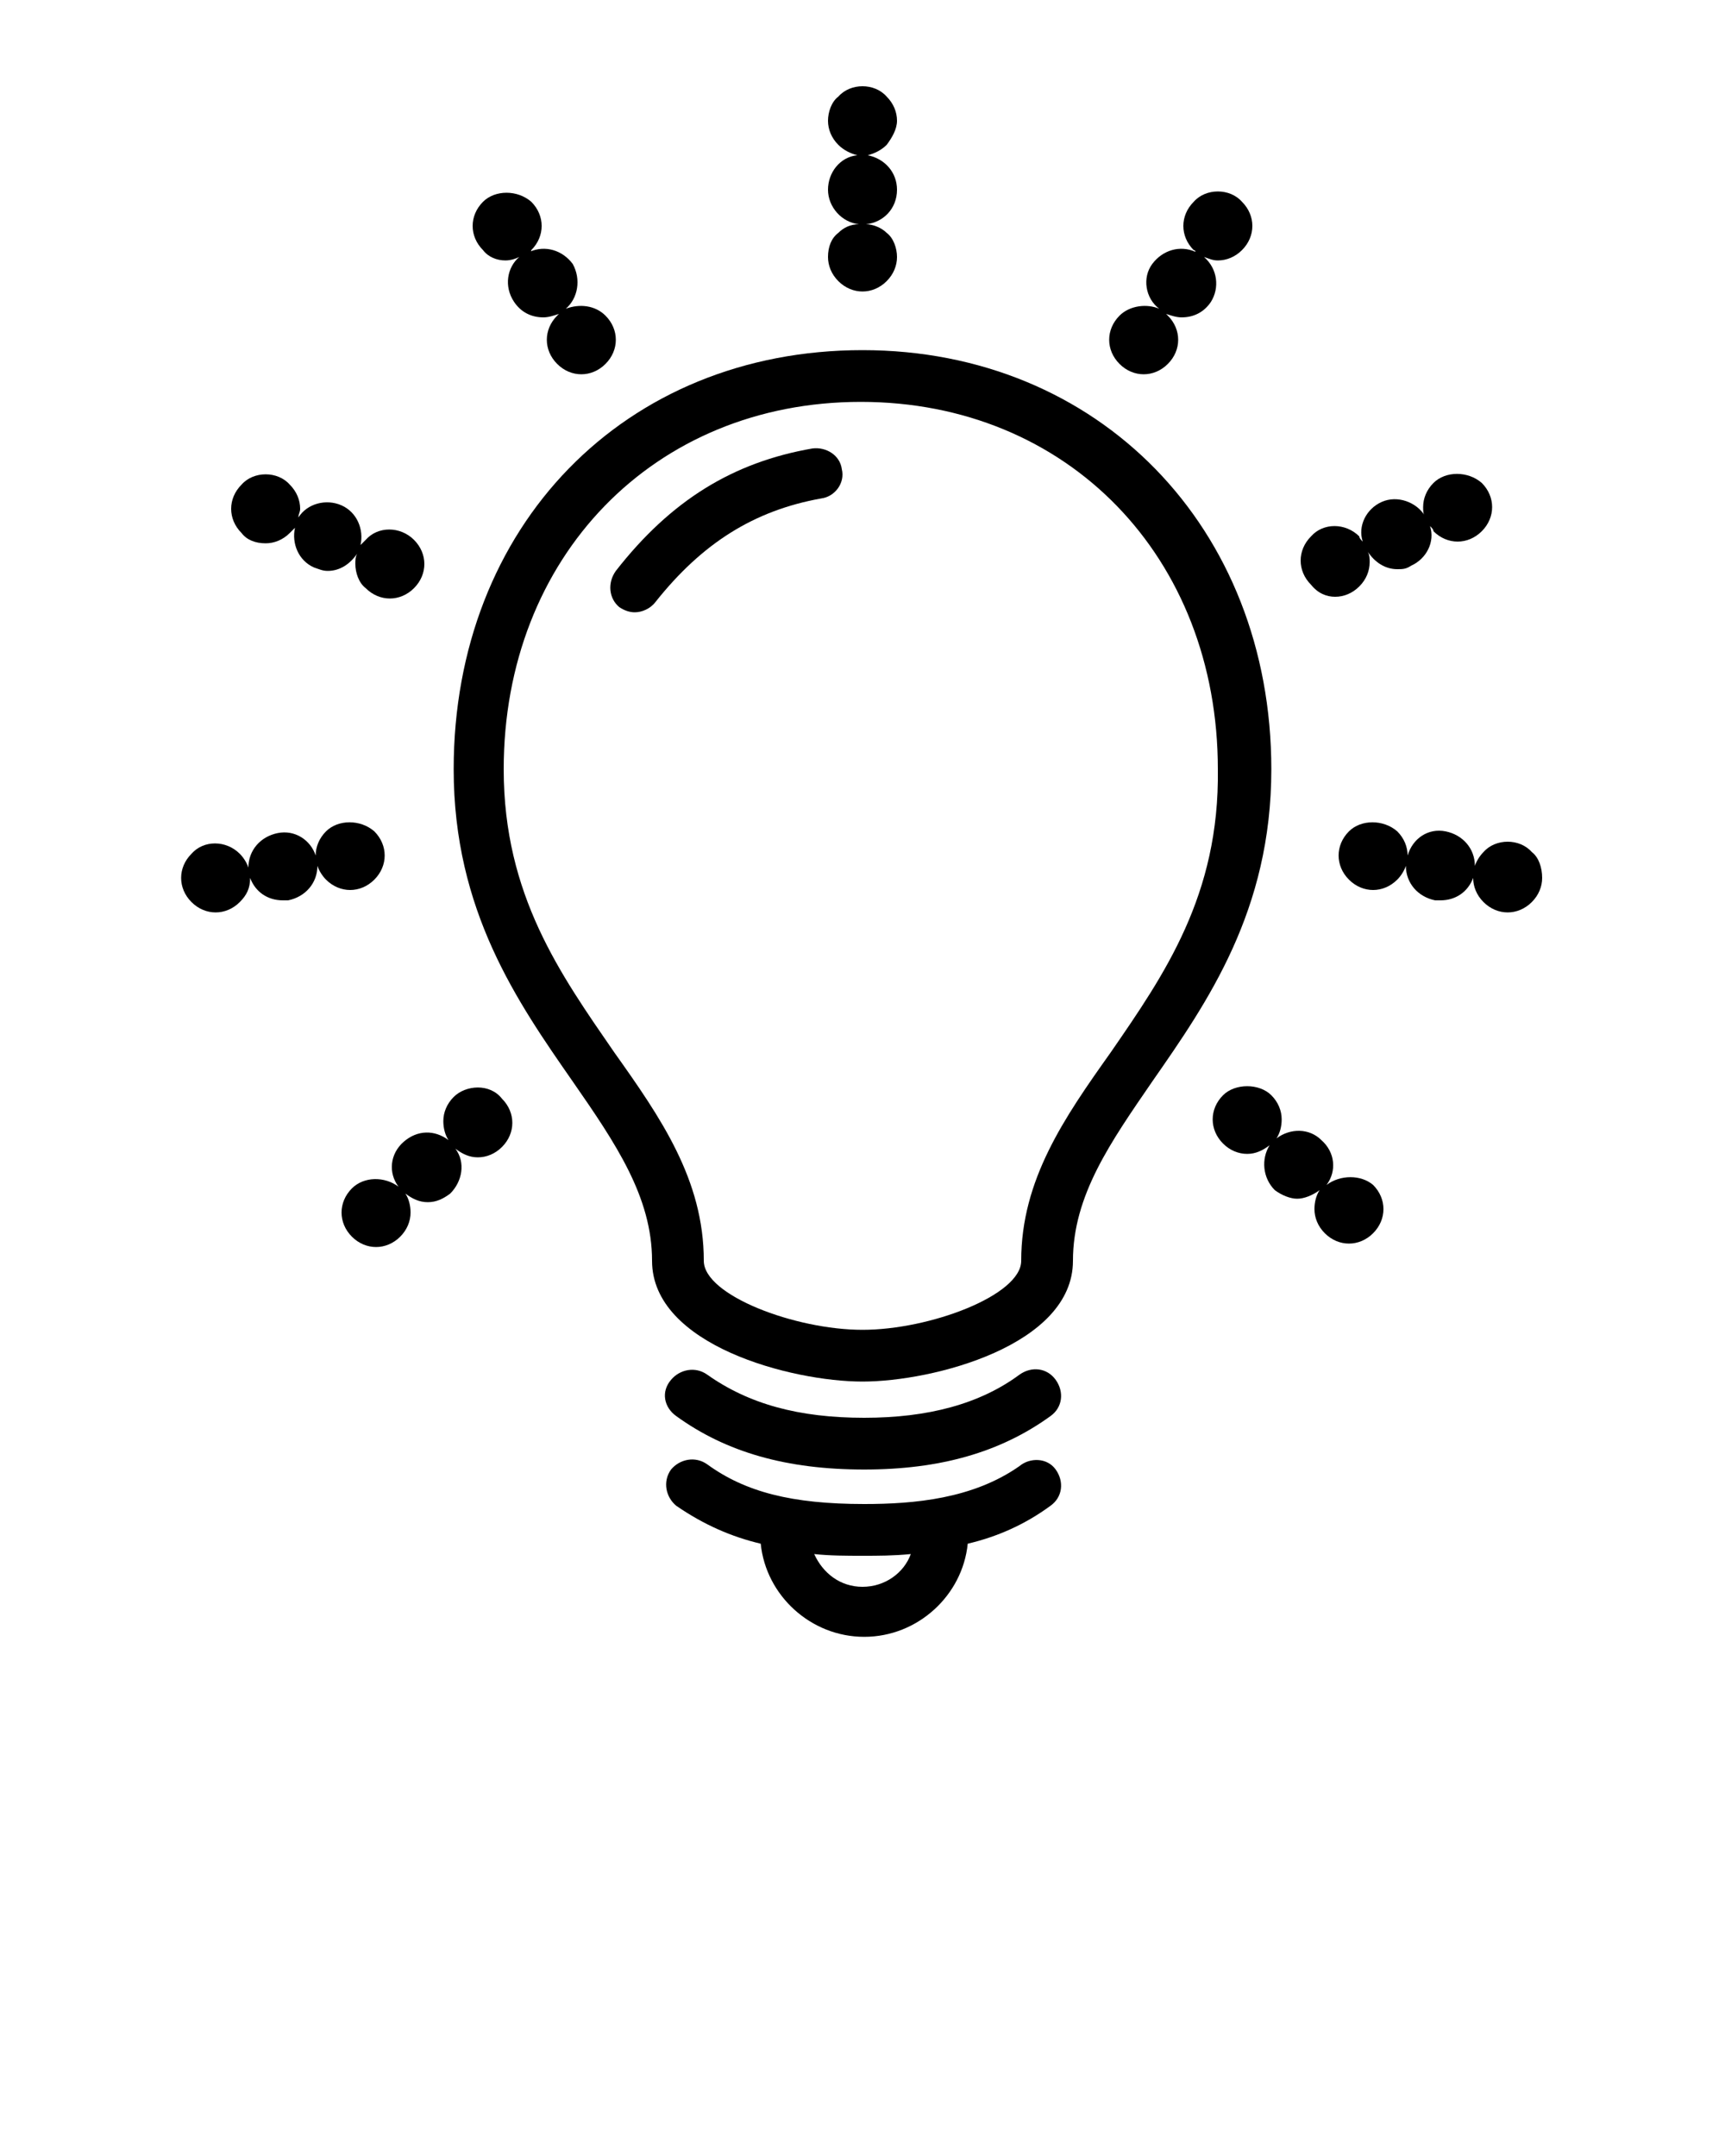 <svg xmlns="http://www.w3.org/2000/svg" xmlns:xlink="http://www.w3.org/1999/xlink" version="1.1" x="0px" y="0px" viewBox="0 0 100 125" enable-background="new 0 0 100 100" xml:space="preserve"><g display="none"><path display="inline" stroke="#000000" stroke-width="3" stroke-linecap="round" d="M50,78.7c3.8,0,10.7-2,10.7-5.5   c0-9.4,11.5-14.5,11.5-28.5c0-12.7-8.8-22.8-22.2-22.8S27.8,32,27.8,44.6c0,14.1,11.5,19.1,11.5,28.5C39.3,76.8,46.2,78.7,50,78.7z   "/><path display="inline" fill="none" stroke="#000000" stroke-width="3" stroke-linecap="round" d="M60,80.9c-2.8,2-6.2,2.8-9.9,2.8   c-3.7,0-7.1-0.8-10-2.8"/><path display="inline" fill="none" stroke="#000000" stroke-width="3" stroke-linecap="round" d="M60,86.2c-2.8,2-6.2,2.5-9.9,2.5   c-3.7,0-7.1-0.5-10-2.5"/><path display="inline" fill="none" stroke="#000000" stroke-width="3" stroke-linecap="round" d="M45.5,89c0,2.5,2,4.5,4.5,4.5   c2.5,0,4.5-2,4.5-4.5"/><path display="inline" fill="#000000" stroke="#FFFFFF" stroke-width="3" stroke-linecap="round" d="M47.4,27.5   c-4.6,0.8-7.8,3.2-10.5,6.5"/></g><g display="none"><path display="inline" fill="none" stroke="#000000" stroke-width="3" stroke-linecap="round" d="M50,78.7c3.8,0,10.7-2,10.7-5.5   c0-9.4,11.5-14.5,11.5-28.5c0-12.7-8.8-22.8-22.2-22.8S27.8,32,27.8,44.6c0,14.1,11.5,19.1,11.5,28.5C39.3,76.8,46.2,78.7,50,78.7z   "/><path display="inline" fill="none" stroke="#000000" stroke-width="3" stroke-linecap="round" d="M60,80.9c-2.8,2-6.2,2.8-9.9,2.8   c-3.7,0-7.1-0.8-10-2.8"/><path display="inline" fill="none" stroke="#000000" stroke-width="3" stroke-linecap="round" d="M60,86.2c-2.8,2-6.2,2.5-9.9,2.5   c-3.7,0-7.1-0.5-10-2.5"/><path display="inline" fill="none" stroke="#000000" stroke-width="3" stroke-linecap="round" d="M45.5,89c0,2.5,2,4.5,4.5,4.5   c2.5,0,4.5-2,4.5-4.5"/><path display="inline" fill="none" stroke="#000000" stroke-width="3" stroke-linecap="round" d="M47.4,27.5   c-4.6,0.8-7.8,3.2-10.5,6.5"/></g><g display="none"><g display="inline"><g><line fill="none" stroke="#000000" stroke-width="4" stroke-linecap="round" x1="50" y1="14.9" x2="50" y2="14.9"/><line fill="none" stroke="#000000" stroke-width="4" stroke-linecap="round" stroke-dasharray="0,3.938" x1="50" y1="10.9" x2="50" y2="9"/><line fill="none" stroke="#000000" stroke-width="4" stroke-linecap="round" x1="50" y1="7" x2="50" y2="7"/></g></g><g display="inline"><g><line fill="none" stroke="#000000" stroke-width="4" stroke-linecap="round" x1="33.6" y1="19.7" x2="33.6" y2="19.7"/><line fill="none" stroke="#000000" stroke-width="4" stroke-linecap="round" stroke-dasharray="0,3.938" x1="31.5" y1="16.4" x2="30.4" y2="14.8"/><line fill="none" stroke="#000000" stroke-width="4" stroke-linecap="round" x1="29.3" y1="13.1" x2="29.3" y2="13.1"/></g></g><g display="inline"><g><line fill="none" stroke="#000000" stroke-width="4" stroke-linecap="round" x1="22.6" y1="32.7" x2="22.6" y2="32.7"/><line fill="none" stroke="#000000" stroke-width="4" stroke-linecap="round" stroke-dasharray="0,3.938" x1="19" y1="31.1" x2="17.2" y2="30.3"/><line fill="none" stroke="#000000" stroke-width="4" stroke-linecap="round" x1="15.4" y1="29.5" x2="15.4" y2="29.5"/></g></g><g display="inline"><g><line fill="none" stroke="#000000" stroke-width="4" stroke-linecap="round" x1="20.4" y1="49.6" x2="20.4" y2="49.6"/><line fill="none" stroke="#000000" stroke-width="4" stroke-linecap="round" stroke-dasharray="0,3.938" x1="16.5" y1="50.3" x2="14.5" y2="50.6"/><line fill="none" stroke="#000000" stroke-width="4" stroke-linecap="round" x1="12.6" y1="50.9" x2="12.6" y2="50.9"/></g></g><g display="inline"><g><line fill="none" stroke="#000000" stroke-width="4" stroke-linecap="round" x1="27.7" y1="65" x2="27.7" y2="65"/><line fill="none" stroke="#000000" stroke-width="4" stroke-linecap="round" stroke-dasharray="0,3.938" x1="24.8" y1="67.7" x2="23.3" y2="69"/><line fill="none" stroke="#000000" stroke-width="4" stroke-linecap="round" x1="21.9" y1="70.3" x2="21.9" y2="70.3"/></g></g><g display="inline"><g><line fill="none" stroke="#000000" stroke-width="4" stroke-linecap="round" x1="66.3" y1="19.7" x2="66.3" y2="19.7"/><line fill="none" stroke="#000000" stroke-width="4" stroke-linecap="round" stroke-dasharray="0,3.938" x1="68.5" y1="16.4" x2="69.5" y2="14.7"/><line fill="none" stroke="#000000" stroke-width="4" stroke-linecap="round" x1="70.6" y1="13.1" x2="70.6" y2="13.1"/></g></g><g display="inline"><g><line fill="none" stroke="#000000" stroke-width="4" stroke-linecap="round" x1="77.4" y1="32.7" x2="77.4" y2="32.7"/><line fill="none" stroke="#000000" stroke-width="4" stroke-linecap="round" stroke-dasharray="0,3.938" x1="81" y1="31.1" x2="82.8" y2="30.2"/><line fill="none" stroke="#000000" stroke-width="4" stroke-linecap="round" x1="84.6" y1="29.4" x2="84.6" y2="29.4"/></g></g><g display="inline"><g><line fill="none" stroke="#000000" stroke-width="4" stroke-linecap="round" x1="79.7" y1="49.6" x2="79.7" y2="49.6"/><line fill="none" stroke="#000000" stroke-width="4" stroke-linecap="round" stroke-dasharray="0,3.938" x1="83.6" y1="50.2" x2="85.5" y2="50.5"/><line fill="none" stroke="#000000" stroke-width="4" stroke-linecap="round" x1="87.4" y1="50.8" x2="87.4" y2="50.8"/></g></g><g display="inline"><g><line fill="none" stroke="#000000" stroke-width="4" stroke-linecap="round" x1="72.3" y1="65" x2="72.3" y2="65"/><line fill="none" stroke="#000000" stroke-width="4" stroke-linecap="round" stroke-dasharray="0,3.938" x1="75.3" y1="67.6" x2="76.7" y2="68.9"/><line fill="none" stroke="#000000" stroke-width="4" stroke-linecap="round" x1="78.2" y1="70.2" x2="78.2" y2="70.2"/></g></g></g><g display="none"><path display="inline" fill="none" stroke="#000000" stroke-width="3" stroke-linecap="round" d="M50,78.7c3.8,0,10.7-2,10.7-5.5   c0-9.4,11.5-14.5,11.5-28.5c0-12.7-8.8-22.8-22.2-22.8S27.8,32,27.8,44.6c0,14.1,11.5,19.1,11.5,28.5C39.3,76.8,46.2,78.7,50,78.7z   "/><path display="inline" fill="none" stroke="#000000" stroke-width="3" stroke-linecap="round" d="M60,80.9c-2.8,2-6.2,2.8-9.9,2.8   c-3.7,0-7.1-0.8-10-2.8"/><path display="inline" fill="none" stroke="#000000" stroke-width="3" stroke-linecap="round" d="M60,86.2c-2.8,2-6.2,2.5-9.9,2.5   c-3.7,0-7.1-0.5-10-2.5"/><path display="inline" fill="none" stroke="#000000" stroke-width="3" stroke-linecap="round" d="M45.5,89c0,2.5,2,4.5,4.5,4.5   c2.5,0,4.5-2,4.5-4.5"/><path display="inline" fill="none" stroke="#000000" stroke-width="3" stroke-linecap="round" d="M47.4,27.5   c-4.6,0.8-7.8,3.2-10.5,6.5"/><g display="inline"><g><line fill="none" stroke="#000000" stroke-width="4" stroke-linecap="round" x1="50" y1="14.9" x2="50" y2="14.9"/><line fill="none" stroke="#000000" stroke-width="4" stroke-linecap="round" stroke-dasharray="0,3.938" x1="50" y1="10.9" x2="50" y2="9"/><line fill="none" stroke="#000000" stroke-width="4" stroke-linecap="round" x1="50" y1="7" x2="50" y2="7"/></g></g><g display="inline"><g><line fill="none" stroke="#000000" stroke-width="4" stroke-linecap="round" x1="33.6" y1="19.7" x2="33.6" y2="19.7"/><line fill="none" stroke="#000000" stroke-width="4" stroke-linecap="round" stroke-dasharray="0,3.938" x1="31.5" y1="16.4" x2="30.4" y2="14.8"/><line fill="none" stroke="#000000" stroke-width="4" stroke-linecap="round" x1="29.3" y1="13.1" x2="29.3" y2="13.1"/></g></g><g display="inline"><g><line fill="none" stroke="#000000" stroke-width="4" stroke-linecap="round" x1="22.6" y1="32.7" x2="22.6" y2="32.7"/><line fill="none" stroke="#000000" stroke-width="4" stroke-linecap="round" stroke-dasharray="0,3.938" x1="19" y1="31.1" x2="17.2" y2="30.3"/><line fill="none" stroke="#000000" stroke-width="4" stroke-linecap="round" x1="15.4" y1="29.5" x2="15.4" y2="29.5"/></g></g><g display="inline"><g><line fill="none" stroke="#000000" stroke-width="4" stroke-linecap="round" x1="20.4" y1="49.6" x2="20.4" y2="49.6"/><line fill="none" stroke="#000000" stroke-width="4" stroke-linecap="round" stroke-dasharray="0,3.938" x1="16.5" y1="50.3" x2="14.5" y2="50.6"/><line fill="none" stroke="#000000" stroke-width="4" stroke-linecap="round" x1="12.6" y1="50.9" x2="12.6" y2="50.9"/></g></g><g display="inline"><g><line fill="none" stroke="#000000" stroke-width="4" stroke-linecap="round" x1="27.7" y1="65" x2="27.7" y2="65"/><line fill="none" stroke="#000000" stroke-width="4" stroke-linecap="round" stroke-dasharray="0,3.938" x1="24.8" y1="67.7" x2="23.3" y2="69"/><line fill="none" stroke="#000000" stroke-width="4" stroke-linecap="round" x1="21.9" y1="70.3" x2="21.9" y2="70.3"/></g></g><g display="inline"><g><line fill="none" stroke="#000000" stroke-width="4" stroke-linecap="round" x1="66.3" y1="19.7" x2="66.3" y2="19.7"/><line fill="none" stroke="#000000" stroke-width="4" stroke-linecap="round" stroke-dasharray="0,3.938" x1="68.5" y1="16.4" x2="69.5" y2="14.7"/><line fill="none" stroke="#000000" stroke-width="4" stroke-linecap="round" x1="70.6" y1="13.1" x2="70.6" y2="13.1"/></g></g><g display="inline"><g><line fill="none" stroke="#000000" stroke-width="4" stroke-linecap="round" x1="77.4" y1="32.7" x2="77.4" y2="32.7"/><line fill="none" stroke="#000000" stroke-width="4" stroke-linecap="round" stroke-dasharray="0,3.938" x1="81" y1="31.1" x2="82.8" y2="30.2"/><line fill="none" stroke="#000000" stroke-width="4" stroke-linecap="round" x1="84.6" y1="29.4" x2="84.6" y2="29.4"/></g></g><g display="inline"><g><line fill="none" stroke="#000000" stroke-width="4" stroke-linecap="round" x1="79.7" y1="49.6" x2="79.7" y2="49.6"/><line fill="none" stroke="#000000" stroke-width="4" stroke-linecap="round" stroke-dasharray="0,3.938" x1="83.6" y1="50.2" x2="85.5" y2="50.5"/><line fill="none" stroke="#000000" stroke-width="4" stroke-linecap="round" x1="87.4" y1="50.8" x2="87.4" y2="50.8"/></g></g><g display="inline"><g><line fill="none" stroke="#000000" stroke-width="4" stroke-linecap="round" x1="72.3" y1="65" x2="72.3" y2="65"/><line fill="none" stroke="#000000" stroke-width="4" stroke-linecap="round" stroke-dasharray="0,3.938" x1="75.3" y1="67.6" x2="76.7" y2="68.9"/><line fill="none" stroke="#000000" stroke-width="4" stroke-linecap="round" x1="78.2" y1="70.2" x2="78.2" y2="70.2"/></g></g></g><g><g><path d="M50,20.3c-13.8,0-23.7,10.2-23.7,24.3c0,8.2,3.7,13.5,6.9,18.1c2.5,3.6,4.6,6.7,4.6,10.4c0,4.9,8.1,7,12.2,7    c4.1,0,12.2-2.1,12.2-7c0-3.8,2.2-6.9,4.6-10.4c3.2-4.6,6.9-9.9,6.9-18.1C73.7,30.6,63.7,20.3,50,20.3z M64.4,61    c-2.7,3.8-5.2,7.4-5.2,12.1c0,2-5.3,4-9.2,4c-3.9,0-9.2-2-9.2-4c0-4.7-2.5-8.3-5.2-12.1c-3.1-4.5-6.4-9.1-6.4-16.4    c0-12.3,8.7-21.3,20.7-21.3c12,0,20.7,9,20.7,21.3C70.7,51.9,67.5,56.5,64.4,61z"/><path d="M39.2,82.1c2.9,2.1,6.4,3.1,10.9,3.1c4.4,0,7.9-1,10.8-3.1c0.7-0.5,0.8-1.4,0.3-2.1c-0.5-0.7-1.4-0.8-2.1-0.3    c-2.3,1.7-5.3,2.5-9,2.5c-3.8,0-6.7-0.8-9.1-2.5c-0.7-0.5-1.6-0.3-2.1,0.3C38.3,80.7,38.5,81.6,39.2,82.1z"/><path d="M59.1,85c-2.7,1.9-6.1,2.2-9,2.2c-4.2,0-6.9-0.7-9.1-2.3c-0.7-0.5-1.6-0.3-2.1,0.3c-0.5,0.7-0.3,1.6,0.3,2.1    c1.6,1.1,3.2,1.8,4.9,2.2c0.3,3,2.9,5.4,6,5.4c3.1,0,5.7-2.4,6-5.4c1.7-0.4,3.3-1.1,4.8-2.2c0.7-0.5,0.8-1.4,0.3-2.1    S59.7,84.5,59.1,85z M50,92c-1.3,0-2.3-0.8-2.8-1.9c0.9,0.1,1.9,0.1,2.8,0.1c0.9,0,1.8,0,2.8-0.1C52.4,91.2,51.3,92,50,92z"/><path d="M47.1,26c-4.6,0.8-8.2,3-11.4,7.1c-0.5,0.7-0.4,1.6,0.2,2.1c0.3,0.2,0.6,0.3,0.9,0.3c0.4,0,0.9-0.2,1.2-0.6    c2.7-3.4,5.7-5.3,9.6-6c0.8-0.1,1.4-0.9,1.2-1.7C48.7,26.4,47.9,25.9,47.1,26z"/><path d="M48,14.9c0,0.5,0.2,1,0.6,1.4c0.4,0.4,0.9,0.6,1.4,0.6c0.5,0,1-0.2,1.4-0.6c0.4-0.4,0.6-0.9,0.6-1.4    c0-0.5-0.2-1.1-0.6-1.4c-0.3-0.3-0.8-0.5-1.2-0.5c1-0.1,1.8-0.9,1.8-2c0-1-0.7-1.8-1.7-2c0.4-0.1,0.8-0.3,1.1-0.6    C51.7,8,52,7.5,52,7c0-0.5-0.2-1-0.6-1.4c-0.7-0.8-2.1-0.8-2.8,0C48.2,5.9,48,6.5,48,7c0,0.5,0.2,1,0.6,1.4    c0.3,0.3,0.7,0.5,1.1,0.6c-1,0.1-1.7,1-1.7,2c0,1,0.8,1.9,1.8,2c-0.5,0-0.9,0.2-1.2,0.5C48.2,13.8,48,14.3,48,14.9z"/><path d="M29.3,15.1c0.3,0,0.6-0.1,0.8-0.2c-0.7,0.6-0.9,1.7-0.3,2.6c0.4,0.6,1,0.9,1.7,0.9c0.3,0,0.6-0.1,0.9-0.2    c0,0-0.1,0.1-0.1,0.1c-0.4,0.4-0.6,0.9-0.6,1.4c0,0.5,0.2,1,0.6,1.4c0.4,0.4,0.9,0.6,1.4,0.6c0.5,0,1-0.2,1.4-0.6    c0.4-0.4,0.6-0.9,0.6-1.4s-0.2-1-0.6-1.4c-0.6-0.6-1.5-0.7-2.3-0.4c0.7-0.6,0.9-1.7,0.4-2.6c-0.6-0.8-1.6-1.1-2.5-0.7    c0,0,0.1,0,0.1-0.1c0.4-0.4,0.6-0.9,0.6-1.4c0-0.5-0.2-1-0.6-1.4c-0.8-0.7-2.1-0.7-2.8,0c-0.4,0.4-0.6,0.9-0.6,1.4    c0,0.5,0.2,1,0.6,1.4C28.3,14.9,28.8,15.1,29.3,15.1z"/><path d="M15.4,31.5c0.5,0,1-0.2,1.4-0.6c0.1-0.1,0.2-0.2,0.3-0.3c-0.2,0.9,0.2,1.9,1.1,2.3c0.3,0.1,0.5,0.2,0.8,0.2    c0.7,0,1.3-0.4,1.7-1c-0.1,0.2-0.1,0.4-0.1,0.6c0,0.5,0.2,1.1,0.6,1.4c0.4,0.4,0.9,0.6,1.4,0.6c0.5,0,1-0.2,1.4-0.6    c0.4-0.4,0.6-0.9,0.6-1.4c0-0.5-0.2-1-0.6-1.4c-0.8-0.8-2.1-0.8-2.8,0c-0.1,0.1-0.2,0.2-0.3,0.3c0.2-0.9-0.2-1.9-1.1-2.3    c-0.9-0.4-2-0.1-2.5,0.7c0-0.2,0.1-0.3,0.1-0.5c0-0.5-0.2-1-0.6-1.4c-0.7-0.8-2.1-0.8-2.8,0c-0.4,0.4-0.6,0.9-0.6,1.4    c0,0.5,0.2,1,0.6,1.4C14.3,31.3,14.8,31.5,15.4,31.5z"/><path d="M20.3,51.6c0.5,0,1-0.2,1.4-0.6c0.4-0.4,0.6-0.9,0.6-1.4c0-0.5-0.2-1-0.6-1.4c-0.8-0.7-2.1-0.7-2.8,0    c-0.4,0.4-0.6,0.9-0.6,1.4c-0.3-0.9-1.2-1.5-2.2-1.3c-1,0.2-1.7,1-1.7,2c-0.1-0.3-0.3-0.6-0.5-0.8c-0.8-0.8-2.1-0.8-2.8,0    c-0.4,0.4-0.6,0.9-0.6,1.4s0.2,1,0.6,1.4c0.4,0.4,0.9,0.6,1.4,0.6s1-0.2,1.4-0.6c0.4-0.4,0.6-0.8,0.6-1.4c0.3,0.8,1,1.3,1.9,1.3    c0.1,0,0.2,0,0.3,0c1-0.2,1.7-1,1.7-2c0.1,0.3,0.3,0.6,0.5,0.8C19.3,51.4,19.8,51.6,20.3,51.6z"/><path d="M26.3,63.6c-0.4,0.4-0.6,0.9-0.6,1.4c0,0.4,0.1,0.8,0.3,1.1c-0.8-0.6-1.8-0.6-2.6,0.1c-0.8,0.7-0.9,1.8-0.3,2.6    c-0.8-0.6-2-0.6-2.7,0.1c-0.4,0.4-0.6,0.9-0.6,1.4c0,0.5,0.2,1,0.6,1.4c0.4,0.4,0.9,0.6,1.4,0.6c0.5,0,1-0.2,1.4-0.6    c0.4-0.4,0.6-0.9,0.6-1.4c0-0.4-0.1-0.8-0.3-1.1c0.4,0.3,0.8,0.5,1.3,0.5c0.5,0,0.9-0.2,1.3-0.5c0.7-0.7,0.9-1.8,0.3-2.6    c0.4,0.3,0.8,0.5,1.3,0.5c0.5,0,1-0.2,1.4-0.6c0.4-0.4,0.6-0.9,0.6-1.4c0-0.5-0.2-1-0.6-1.4C28.4,62.8,27,62.9,26.3,63.6z"/><path d="M66.3,21.7c0.5,0,1-0.2,1.4-0.6c0.4-0.4,0.6-0.9,0.6-1.4c0-0.5-0.2-1-0.6-1.4c0,0-0.1-0.1-0.1-0.1    c0.3,0.1,0.6,0.2,0.9,0.2c0.7,0,1.3-0.3,1.7-0.9c0.5-0.8,0.4-1.9-0.4-2.6c0.3,0.1,0.5,0.2,0.8,0.2c0.5,0,1-0.2,1.4-0.6    c0.4-0.4,0.6-0.9,0.6-1.4c0-0.5-0.2-1-0.6-1.4c-0.7-0.8-2.1-0.8-2.8,0c-0.4,0.4-0.6,0.9-0.6,1.4c0,0.5,0.2,1,0.6,1.4    c0,0,0.1,0,0.1,0.1c-0.9-0.4-1.9-0.1-2.5,0.7c-0.6,0.8-0.4,2,0.4,2.6c-0.7-0.3-1.7-0.2-2.3,0.4c-0.4,0.4-0.6,0.9-0.6,1.4    c0,0.5,0.2,1,0.6,1.4C65.3,21.5,65.8,21.7,66.3,21.7z"/><path d="M77.4,34.6c0.5,0,1-0.2,1.4-0.6c0.4-0.4,0.6-0.9,0.6-1.4c0-0.2,0-0.4-0.1-0.6c0.4,0.6,1,1,1.7,1c0.3,0,0.5,0,0.8-0.2    c0.9-0.4,1.4-1.4,1.1-2.3c0.1,0.1,0.2,0.2,0.2,0.3c0.4,0.4,0.9,0.6,1.4,0.6c0.5,0,1-0.2,1.4-0.6c0.4-0.4,0.6-0.9,0.6-1.4    c0-0.5-0.2-1-0.6-1.4c-0.8-0.7-2.1-0.7-2.8,0c-0.4,0.4-0.6,0.9-0.6,1.4c0,0.2,0,0.4,0.1,0.5c-0.5-0.8-1.6-1.2-2.5-0.8    c-0.9,0.4-1.4,1.4-1.1,2.3c-0.1-0.1-0.2-0.2-0.2-0.3c-0.8-0.8-2.1-0.8-2.8,0c-0.4,0.4-0.6,0.9-0.6,1.4c0,0.5,0.2,1,0.6,1.4    C76.4,34.4,76.9,34.6,77.4,34.6z"/><path d="M88.8,49.4c-0.7-0.8-2.1-0.8-2.8,0c-0.2,0.2-0.4,0.5-0.5,0.8c0-1-0.7-1.8-1.7-2c-1-0.2-1.9,0.4-2.2,1.4    c0-0.5-0.2-1-0.6-1.4c-0.8-0.7-2.1-0.7-2.8,0c-0.4,0.4-0.6,0.9-0.6,1.4c0,0.5,0.2,1,0.6,1.4c0.4,0.4,0.9,0.6,1.4,0.6    c0.5,0,1-0.2,1.4-0.6c0.2-0.2,0.4-0.5,0.5-0.8c0,1,0.7,1.8,1.7,2c0.1,0,0.2,0,0.3,0c0.9,0,1.6-0.5,1.9-1.3c0,0.5,0.2,1,0.6,1.4    c0.4,0.4,0.9,0.6,1.4,0.6c0.5,0,1-0.2,1.4-0.6c0.4-0.4,0.6-0.9,0.6-1.4C89.4,50.3,89.2,49.7,88.8,49.4z"/><path d="M76.9,68.7c0.6-0.8,0.5-1.9-0.3-2.6c-0.7-0.7-1.8-0.7-2.6-0.1c0.2-0.3,0.3-0.7,0.3-1.1c0-0.5-0.2-1-0.6-1.4    c-0.7-0.7-2.1-0.7-2.8,0c-0.4,0.4-0.6,0.9-0.6,1.4c0,0.5,0.2,1,0.6,1.4c0.4,0.4,0.9,0.6,1.4,0.6c0.5,0,0.9-0.2,1.3-0.5    c-0.5,0.8-0.4,1.9,0.3,2.6c0.4,0.3,0.9,0.5,1.3,0.5c0.4,0,0.9-0.2,1.3-0.5c-0.2,0.3-0.3,0.7-0.3,1.1c0,0.5,0.2,1,0.6,1.4    c0.4,0.4,0.9,0.6,1.4,0.6c0.5,0,1-0.2,1.4-0.6c0.4-0.4,0.6-0.9,0.6-1.4c0-0.5-0.2-1-0.6-1.4C78.9,68.1,77.7,68.1,76.9,68.7z"/></g></g><g display="none"><line display="inline" fill="none" stroke="#000000" stroke-width="3" stroke-linecap="round" x1="50" y1="37" x2="50" y2="71"/><path display="inline" fill="none" stroke="#000000" stroke-width="3" stroke-linecap="round" d="M43.5,63.2c0.7,1,2.9,2.8,6.5,2.8   c3.8,0,6.5-2.6,6.5-5.5c0-7.2-13-5.6-13-13c0-2.9,2.7-5.5,6.5-5.5c3.6,0,5.7,1.7,6.5,2.8"/></g><g display="none"><line display="inline" fill="none" stroke="#000000" stroke-width="3" stroke-linecap="round" x1="52.5" y1="37" x2="52.5" y2="71"/><line display="inline" fill="none" stroke="#000000" stroke-width="3" stroke-linecap="round" x1="47.5" y1="37" x2="47.5" y2="71"/><path display="inline" fill="none" stroke="#000000" stroke-width="3" stroke-linecap="round" d="M43.5,63.2c0.7,1,2.9,2.8,6.5,2.8   c3.8,0,6.5-2.6,6.5-5.5c0-7.2-13-5.6-13-13c0-2.9,2.7-5.5,6.5-5.5c3.6,0,5.7,1.7,6.5,2.8"/></g><g display="none"><line display="inline" fill="none" stroke="#000000" stroke-width="3" stroke-linecap="round" x1="50" y1="37" x2="50" y2="42"/><line display="inline" fill="none" stroke="#000000" stroke-width="3" stroke-linecap="round" x1="50" y1="66" x2="50" y2="71"/><path display="inline" fill="none" stroke="#000000" stroke-width="3" stroke-linecap="round" d="M43.5,63.2c0.7,1,2.9,2.8,6.5,2.8   c3.8,0,6.5-2.6,6.5-5.5c0-7.2-13-5.6-13-13c0-2.9,2.7-5.5,6.5-5.5c3.6,0,5.7,1.7,6.5,2.8"/></g><g display="none"><path display="inline" fill="none" stroke="#000000" stroke-width="3" stroke-linecap="round" d="M57,64.9c-1,3.6-3.7,6.1-6.8,6.1   h0c-4,0-7.2-4.2-7.2-9.3V46.3c0-5.1,3.2-9.3,7.2-9.3h0c3.1,0,5.8,2.6,6.8,6.2"/><line display="inline" fill="none" stroke="#000000" stroke-width="3" stroke-linecap="round" x1="40" y1="51.5" x2="54" y2="51.5"/><line display="inline" fill="none" stroke="#000000" stroke-width="3" stroke-linecap="round" x1="40" y1="56.5" x2="54" y2="56.5"/></g><g display="none"><path display="inline" fill="none" stroke="#000000" stroke-width="3" stroke-linecap="round" d="M57,64.9c-1,3.6-3.7,6.1-6.8,6.1   h0c-4,0-7.2-4.2-7.2-9.3V46.3c0-5.1,3.2-9.3,7.2-9.3h0c3.1,0,5.8,2.6,6.8,6.2"/><line display="inline" fill="none" stroke="#000000" stroke-width="3" stroke-linecap="round" x1="43" y1="51.5" x2="55" y2="51.5"/><line display="inline" fill="none" stroke="#000000" stroke-width="3" stroke-linecap="round" x1="43" y1="56.5" x2="55" y2="56.5"/></g><g display="none"><path display="inline" fill="none" stroke="#000000" stroke-width="3" stroke-linecap="round" d="M57,59.5c0,3.6-3.1,6.5-7,6.5h0   c-3.8,0-7-2.9-7-6.5V48.5c0-3.6,3.1-6.5,7-6.5h0c3.8,0,7,2.9,7,6.5"/><line display="inline" fill="none" stroke="#000000" stroke-width="3" stroke-linecap="round" x1="50" y1="37" x2="50" y2="71"/></g><g display="none"><path display="inline" fill="none" stroke="#000000" stroke-width="3" stroke-linecap="round" d="M57,59.5c0,3.6-3.1,6.5-7,6.5h0   c-3.8,0-7-2.9-7-6.5V48.5c0-3.6,3.1-6.5,7-6.5h0c3.8,0,7,2.9,7,6.5"/><line display="inline" fill="none" stroke="#000000" stroke-width="3" stroke-linecap="round" x1="54.4" y1="37.6" x2="45.6" y2="70.4"/></g><g display="none"><path display="inline" fill="none" stroke="#000000" stroke-width="3" stroke-linecap="round" d="M57,59.5c0,3.6-3.1,6.5-7,6.5h0   c-3.8,0-7-2.9-7-6.5V48.5c0-3.6,3.1-6.5,7-6.5h0c3.8,0,7,2.9,7,6.5"/><line display="inline" fill="none" stroke="#000000" stroke-width="3" stroke-linecap="round" x1="50" y1="37" x2="50" y2="42"/><line display="inline" fill="none" stroke="#000000" stroke-width="3" stroke-linecap="round" x1="50" y1="66" x2="50" y2="71"/></g><g display="none"><line display="inline" fill="none" stroke="#000000" stroke-width="3" stroke-linecap="round" x1="41.5" y1="54" x2="53.5" y2="54"/><path display="inline" fill="none" stroke="#000000" stroke-width="3" stroke-linecap="round" stroke-linejoin="round" d="   M56.1,68.2c0,2.2-0.9,2.8-2.1,2.8c-1.2,0-4.7-3.4-9.8,0c0,0,3.9-4.7,3.9-9.1c0-4.4-3.8-14.6-3.8-18.4c0-3.6,3-6.5,6.7-6.5   c2.9,0,5.4,1.8,6.3,4.4"/></g><g display="none"><line display="inline" fill="none" stroke="#000000" stroke-width="3" stroke-linecap="round" x1="41.5" y1="51.5" x2="53.5" y2="51.5"/><line display="inline" fill="none" stroke="#000000" stroke-width="3" stroke-linecap="round" x1="41.5" y1="56.5" x2="53.5" y2="56.5"/><path display="inline" fill="none" stroke="#000000" stroke-width="3" stroke-linecap="round" stroke-linejoin="round" d="   M56.1,68.2c0,2.2-0.9,2.8-2.1,2.8c-1.2,0-4.7-3.4-9.8,0c0,0,3.9-4.7,3.9-9.1c0-4.4-3.8-14.6-3.8-18.4c0-3.6,3-6.5,6.7-6.5   c2.9,0,5.4,1.8,6.3,4.4"/></g><g display="none"><path display="inline" fill="none" stroke="#000000" stroke-width="3" stroke-linecap="round" d="M57.5,65.9c-1,3-3.8,5.1-7.1,5.1   c-4.1,0-7.5-3.4-7.5-7.5c0-4.4,3.1-6.5,7-9.5s7-5.1,7-9.5c0-4.1-3.3-7.5-7.5-7.5c-3.3,0-6.1,2.1-7.1,5.1"/><line display="inline" fill="none" stroke="#000000" stroke-width="3" stroke-linecap="round" x1="41" y1="51.5" x2="59" y2="51.5"/><line display="inline" fill="none" stroke="#000000" stroke-width="3" stroke-linecap="round" x1="41" y1="56.5" x2="59" y2="56.5"/></g><g display="none"><line display="inline" fill="none" stroke="#000000" stroke-width="3" stroke-linecap="round" x1="40" y1="59" x2="58" y2="59"/><line display="inline" fill="none" stroke="#000000" stroke-width="3" stroke-linecap="round" x1="40" y1="54" x2="45" y2="54"/><path display="inline" fill="none" stroke="#000000" stroke-width="3" stroke-linecap="round" stroke-linejoin="round" d="M45,71   V37h2.8c5.5,0,10.2,2.9,10.2,7.8S53.2,54,47.8,54H45"/></g><g display="none"><line display="inline" fill="none" stroke="#000000" stroke-width="3" stroke-linecap="round" stroke-linejoin="round" x1="43" y1="42" x2="43" y2="66"/><path display="inline" fill="none" stroke="#000000" stroke-width="3" stroke-linecap="round" stroke-linejoin="round" d="M45,54   h5.1c5.9,0,8.9-2.2,8.9-6s-3-6-8.9-6H43"/><path display="inline" fill="none" stroke="#000000" stroke-width="3" stroke-linecap="round" stroke-linejoin="round" d="M45,54   h5.1c5.9,0,8.9,2.2,8.9,6s-3,6-8.9,6H43"/><line display="inline" fill="none" stroke="#000000" stroke-width="3" stroke-linecap="round" x1="50" y1="37" x2="50" y2="42"/><line display="inline" fill="none" stroke="#000000" stroke-width="3" stroke-linecap="round" x1="50" y1="66" x2="50" y2="71"/></g><g display="none"><line display="inline" fill="none" stroke="#000000" stroke-width="3" stroke-linecap="round" stroke-linejoin="round" x1="45" y1="42" x2="45" y2="66"/><path display="inline" fill="none" stroke="#000000" stroke-width="3" stroke-linecap="round" stroke-linejoin="round" d="M45,54   h5.1c5.9,0,8.9-2.2,8.9-6s-3-6-8.9-6H43"/><path display="inline" fill="none" stroke="#000000" stroke-width="3" stroke-linecap="round" stroke-linejoin="round" d="M45,54   h5.1c5.9,0,8.9,2.2,8.9,6s-3,6-8.9,6H43"/><line display="inline" fill="none" stroke="#000000" stroke-width="3" stroke-linecap="round" x1="52.5" y1="37" x2="52.5" y2="42"/><line display="inline" fill="none" stroke="#000000" stroke-width="3" stroke-linecap="round" x1="52.5" y1="66" x2="52.5" y2="71"/><line display="inline" fill="none" stroke="#000000" stroke-width="3" stroke-linecap="round" x1="47.5" y1="37" x2="47.5" y2="42"/><line display="inline" fill="none" stroke="#000000" stroke-width="3" stroke-linecap="round" x1="47.5" y1="66" x2="47.5" y2="71"/></g><g display="none"><path display="inline" fill="none" stroke="#000000" stroke-width="3" stroke-linecap="round" stroke-linejoin="round" d="M46,37   v34c9.2,0,12-11.1,12-11.1"/><line display="inline" fill="none" stroke="#000000" stroke-width="3" stroke-linecap="round" x1="42" y1="51" x2="57" y2="46"/><line display="inline" fill="none" stroke="#000000" stroke-width="3" stroke-linecap="round" x1="42" y1="56" x2="57" y2="51"/></g><g display="none"><line display="inline" fill="none" stroke="#000000" stroke-width="3" stroke-linecap="round" x1="43" y1="37" x2="61" y2="37"/><line display="inline" fill="none" stroke="#000000" stroke-width="3" stroke-linecap="round" x1="43" y1="42" x2="61" y2="42"/><path display="inline" fill="none" stroke="#000000" stroke-width="3" stroke-linecap="round" stroke-linejoin="round" d="M43,37   h2.8c5.5,0,10.2,3.6,10.2,8.5S51.2,54,45.8,54H43l12,17"/></g><g display="none"><polyline display="inline" fill="none" stroke="#000000" stroke-width="3" stroke-linecap="round" stroke-linejoin="round" points="   58,37 50,54 42,37  "/><line display="inline" fill="none" stroke="#000000" stroke-width="3" stroke-linecap="round" stroke-linejoin="round" x1="50" y1="54" x2="50" y2="71"/><line display="inline" fill="none" stroke="#000000" stroke-width="3" stroke-linecap="round" x1="43" y1="55.5" x2="57" y2="55.5"/><line display="inline" fill="none" stroke="#000000" stroke-width="3" stroke-linecap="round" x1="43" y1="60.5" x2="57" y2="60.5"/></g><g display="none"><polyline display="inline" fill="none" stroke="#000000" stroke-width="3" stroke-linecap="round" stroke-linejoin="round" points="   58,37 50,54 42,37  "/><line display="inline" fill="none" stroke="#000000" stroke-width="3" stroke-linecap="round" stroke-linejoin="round" x1="50" y1="54" x2="50" y2="71"/><line display="inline" fill="none" stroke="#000000" stroke-width="3" stroke-linecap="round" x1="43" y1="55.5" x2="57" y2="55.5"/></g><g display="none"><line display="inline" fill="none" stroke="#000000" stroke-width="3" stroke-linecap="round" stroke-linejoin="round" x1="42.5" y1="41" x2="57.5" y2="41"/><line display="inline" fill="none" stroke="#000000" stroke-width="3" stroke-linecap="round" stroke-linejoin="round" x1="41" y1="47" x2="59" y2="47"/><path display="inline" fill="none" stroke="#000000" stroke-width="3" stroke-linecap="round" stroke-linejoin="round" d="M47,47   c0,0,0,8.9-6,12"/><polyline display="inline" fill="none" stroke="#000000" stroke-width="3" stroke-linecap="round" stroke-linejoin="round" points="   53,47 53,59 57.5,59 59,55  "/></g><g display="none"><line display="inline" fill="none" stroke="#000000" stroke-width="3" stroke-linecap="round" stroke-linejoin="round" x1="41" y1="49" x2="59" y2="49"/><polyline display="inline" fill="none" stroke="#000000" stroke-width="3" stroke-linecap="round" stroke-linejoin="round" points="   41,59 41,41 59,41 59,59 55,59  "/><line display="inline" fill="none" stroke="#000000" stroke-width="3" stroke-linecap="round" stroke-linejoin="round" x1="50" y1="41" x2="50" y2="49"/></g><g display="none"><path display="inline" fill="none" stroke="#000000" stroke-width="3" stroke-linecap="round" stroke-linejoin="round" d="M41,59   V41h7c0,0,5,0,5,8v4"/><path display="inline" fill="none" stroke="#000000" stroke-width="3" stroke-linecap="round" stroke-linejoin="round" d="M59,41   v11c0,0,0,7.2-6,7h-6V47"/></g><g display="none"><polyline display="inline" fill="none" stroke="#000000" stroke-width="3" stroke-linecap="round" stroke-linejoin="round" points="   41,37 45.5,71 50,40.5 54.5,71 59,37  "/><line display="inline" fill="none" stroke="#000000" stroke-width="3" stroke-linecap="round" x1="40" y1="51.5" x2="60" y2="51.5"/><line display="inline" fill="none" stroke="#000000" stroke-width="3" stroke-linecap="round" x1="40" y1="56.5" x2="60" y2="56.5"/></g><g display="none"><polyline display="inline" fill="none" stroke="#000000" stroke-width="3" stroke-linecap="round" stroke-linejoin="round" points="   66.5,29.5 65.2,36.1 59.8,33.6 59.4,41.1 54,41.5 50.2,49.5  "/></g><g display="none"><path display="inline" fill="none" stroke="#000000" stroke-width="3" stroke-linecap="round" d="M50,64c0-8.3,8-13.9,8-18.8   c0-4.6-3.7-8.2-8.2-8.2c-3.6,0-6.7,2.3-7.8,5.6"/><circle display="inline" cx="50" cy="70.5" r="2"/></g><g display="none"><circle display="inline" cx="50" cy="70.5" r="2"/><line display="inline" fill="none" stroke="#000000" stroke-width="3" stroke-linecap="round" x1="50" y1="64" x2="50" y2="37"/></g><g display="none"><path display="inline" fill="none" stroke="#000000" stroke-width="3" stroke-linecap="round" stroke-linejoin="round" d="M40,64"/><polyline display="inline" fill="none" stroke="#000000" stroke-width="3" stroke-linecap="round" stroke-linejoin="round" points="   59.4,42 49.4,66 42.6,59.2  "/></g><g display="none"><path display="inline" fill="none" stroke="#000000" stroke-width="3" stroke-linecap="round" stroke-linejoin="round" d="M40,64"/><line display="inline" fill="none" stroke="#000000" stroke-width="3" stroke-linecap="round" stroke-linejoin="round" x1="43.1" y1="42" x2="54.6" y2="62"/><line display="inline" fill="none" stroke="#000000" stroke-width="3" stroke-linecap="round" stroke-linejoin="round" x1="59.8" y1="37" x2="43.1" y2="66"/></g><g display="none"><g display="inline"><polyline fill="none" stroke="#000000" stroke-width="3" stroke-linecap="round" stroke-linejoin="round" points="51.6,39.9     50,35.5 48.4,39.9   "/><polyline fill="none" stroke="#000000" stroke-width="3" stroke-linecap="round" stroke-linejoin="round" points="43.9,41.7     39.7,39.7 41.7,43.9   "/><polyline fill="none" stroke="#000000" stroke-width="3" stroke-linecap="round" stroke-linejoin="round" points="58.2,44     60.3,39.7 56,41.7   "/><polyline fill="none" stroke="#000000" stroke-width="3" stroke-linecap="round" stroke-linejoin="round" points="60.1,51.6     64.5,50 60.1,48.4   "/><polyline fill="none" stroke="#000000" stroke-width="3" stroke-linecap="round" stroke-linejoin="round" points="56,58.3     60.3,60.3 58.2,56   "/><polyline fill="none" stroke="#000000" stroke-width="3" stroke-linecap="round" stroke-linejoin="round" points="48.4,60.1     50,64.5 51.6,60.1   "/><polyline fill="none" stroke="#000000" stroke-width="3" stroke-linecap="round" stroke-linejoin="round" points="41.7,56.1     39.7,60.3 43.9,58.3   "/><polyline fill="none" stroke="#000000" stroke-width="3" stroke-linecap="round" stroke-linejoin="round" points="39.8,48.5     35.5,50 39.8,51.5   "/></g><circle display="inline" fill="none" stroke="#000000" stroke-width="3" stroke-linecap="round" stroke-linejoin="round" cx="50" cy="50" r="6"/></g><g display="none"><path display="inline" fill="none" stroke="#000000" stroke-width="3" stroke-linecap="round" stroke-linejoin="round" d="   M50.1,77.3c0,0-3.4-18.6,6.8-32"/><path display="inline" fill="none" stroke="#000000" stroke-width="3" stroke-linecap="round" stroke-linejoin="round" d="   M49.6,71.5c0,0-7.7-13.1-2.1-24c5.7-11,15.6-12,15.6-12s2.9,10.7-2,20.5C57.5,63.1,49.6,71.5,49.6,71.5z"/><path display="inline" fill="none" stroke="#000000" stroke-width="3" stroke-linecap="round" stroke-linejoin="round" d="   M47.5,47.5c0,0-3.8-5.1-11.4-3.4C34.6,55,44.9,65.6,48.3,68.8"/><path display="inline" fill="none" stroke="#000000" stroke-width="3" stroke-linecap="round" stroke-linejoin="round" d="   M41.4,49.5c0,0,2.1,1.5,4,7.6"/></g><g display="none"><line display="inline" fill="none" stroke="#000000" stroke-width="3" stroke-linecap="round" x1="48" y1="49.3" x2="48" y2="78.3"/><line display="inline" fill="none" stroke="#000000" stroke-width="3" stroke-linecap="round" x1="52" y1="78.3" x2="52" y2="49.3"/><ellipse transform="matrix(-0.94 -0.342 0.342 -0.94 90.5 91.68)" display="inline" fill="none" stroke="#000000" stroke-width="3" stroke-linecap="round" cx="53.3" cy="37.9" rx="2.4" ry="10"/><ellipse transform="matrix(0.766 -0.643 0.643 0.766 -21.927 49.009)" display="inline" fill="#000000" stroke="#000000" stroke-width="3" stroke-linecap="round" cx="56.4" cy="54.6" rx="2.4" ry="10"/><ellipse transform="matrix(0.174 0.985 -0.985 0.174 81.45 0.667)" display="inline" fill="none" stroke="#000000" stroke-width="3" stroke-linecap="round" cx="40.3" cy="48.9" rx="2.4" ry="10"/><circle display="inline" fill="#000000" stroke="#000000" stroke-width="3" stroke-linecap="round" cx="50" cy="47.1" r="4"/><circle display="inline" fill="#000000" stroke="#000000" stroke-width="3" stroke-linecap="round" cx="50" cy="47.1" r="4"/></g><g display="none"><ellipse display="inline" fill="none" stroke="#000000" stroke-width="3" stroke-linecap="round" stroke-linejoin="round" cx="50" cy="52" rx="6.3" ry="16"/><g display="inline"><circle cx="50" cy="67.9" r="3"/><path fill="#000000" d="M50,65.9c1.1,0,2,0.9,2,2c0,1.1-0.9,2-2,2s-2-0.9-2-2C48,66.8,48.9,65.9,50,65.9 M50,63.9    c-2.2,0-4,1.8-4,4s1.8,4,4,4s4-1.8,4-4S52.2,63.9,50,63.9L50,63.9z"/></g><circle display="inline" cx="50" cy="52" r="2.8"/><ellipse transform="matrix(0.5 -0.866 0.866 0.5 -19.991 69.276)" display="inline" fill="none" stroke="#000000" stroke-width="3" stroke-linecap="round" stroke-linejoin="round" cx="50" cy="52" rx="6.3" ry="16"/><g display="inline"><path d="M36.2,47c-0.5,0-1-0.1-1.5-0.4c-1.4-0.8-1.9-2.7-1.1-4.1c0.5-0.9,1.5-1.5,2.6-1.5c0.5,0,1,0.1,1.5,0.4    c0.7,0.4,1.2,1,1.4,1.8c0.2,0.8,0.1,1.6-0.3,2.3C38.2,46.4,37.3,47,36.2,47C36.2,47,36.2,47,36.2,47z"/><path fill="#000000" d="M36.2,42c0.3,0,0.7,0.1,1,0.3c1,0.6,1.3,1.8,0.7,2.7c-0.4,0.6-1,1-1.7,1c-0.3,0-0.7-0.1-1-0.3    c-1-0.6-1.3-1.8-0.7-2.7C34.8,42.3,35.5,42,36.2,42 M36.2,40c-1.4,0-2.8,0.8-3.5,2c-0.5,0.9-0.7,2-0.4,3c0.3,1,0.9,1.9,1.9,2.4    c0.6,0.4,1.3,0.5,2,0.5c1.4,0,2.8-0.8,3.5-2c0.5-0.9,0.7-2,0.4-3c-0.3-1-0.9-1.9-1.9-2.4C37.6,40.2,36.9,40,36.2,40L36.2,40z"/></g><circle display="inline" cx="50" cy="52" r="2.8"/><ellipse transform="matrix(0.5 0.866 -0.866 0.5 69.99 -17.326)" display="inline" fill="none" stroke="#000000" stroke-width="3" stroke-linecap="round" stroke-linejoin="round" cx="50" cy="52" rx="6.3" ry="16"/><g display="inline"><path d="M63.8,47c-1.1,0-2.1-0.6-2.6-1.5c-0.8-1.4-0.3-3.3,1.1-4.1c0.5-0.3,1-0.4,1.5-0.4c1.1,0,2.1,0.6,2.6,1.5    c0.8,1.4,0.3,3.3-1.1,4.1C64.9,46.8,64.3,47,63.8,47L63.8,47z"/><path fill="#000000" d="M63.8,42c0.7,0,1.4,0.4,1.7,1c0.6,1,0.2,2.2-0.7,2.7c-0.3,0.2-0.7,0.3-1,0.3c-0.7,0-1.4-0.4-1.7-1    c-0.6-1-0.2-2.2,0.7-2.7C63.1,42.1,63.5,42,63.8,42 M63.8,40c-0.7,0-1.4,0.2-2,0.5c-0.9,0.5-1.6,1.4-1.9,2.4c-0.3,1-0.1,2.1,0.4,3    c0.7,1.2,2,2,3.5,2c0.7,0,1.4-0.2,2-0.5c0.9-0.5,1.6-1.4,1.9-2.4c0.3-1,0.1-2.1-0.4-3C66.6,40.7,65.2,40,63.8,40L63.8,40z"/></g><circle display="inline" cx="50" cy="52" r="2"/></g><g display="none"><polygon display="inline" fill="none" stroke="#000000" stroke-width="3" stroke-linecap="round" stroke-linejoin="round" points="   47.4,35.5 59,58.3 49.9,55.9 53.5,71.5 41,48.8 48.9,49.3  "/></g><g display="none"><polyline display="inline" fill="none" stroke="#000000" stroke-width="3" stroke-linecap="round" stroke-linejoin="round" points="   54,63.1 51.5,69.5 46,65.2  "/><polyline display="inline" fill="none" stroke="#000000" stroke-width="3" stroke-linecap="round" stroke-linejoin="round" points="   51.5,69.5 46,49 53,54.6 47.9,35.5  "/></g><g display="none"><path display="inline" fill="none" stroke="#000000" stroke-width="3" stroke-linecap="round" stroke-linejoin="round" d="   M61.3,50.4c3.1,5.4,0.6,9.8-5.7,9.8h-5.6"/><path display="inline" fill="none" stroke="#000000" stroke-width="3" stroke-linecap="round" stroke-linejoin="round" d="   M44.3,40.5c3.1-5.4,8.2-5.4,11.3,0l2.7,4.7"/><path display="inline" fill="none" stroke="#000000" stroke-width="3" stroke-linecap="round" stroke-linejoin="round" d="   M44.3,60.2c-6.2,0-8.8-4.4-5.7-9.8l3-5.1"/><polyline display="inline" fill="none" stroke="#000000" stroke-width="3" stroke-linecap="round" stroke-linejoin="round" points="   53.4,56.8 50.1,60.2 53.4,63.5  "/><polyline display="inline" fill="none" stroke="#000000" stroke-width="3" stroke-linecap="round" stroke-linejoin="round" points="   53.9,43.8 58.4,45.2 59.8,40.7  "/><polyline display="inline" fill="none" stroke="#000000" stroke-width="3" stroke-linecap="round" stroke-linejoin="round" points="   37.1,46.7 41.6,45.2 43,49.7  "/></g><g display="none"><path display="inline" fill="none" stroke="#000000" stroke-width="3" stroke-linecap="round" d="M43,44c0-1.8-1.5-3.3-3.3-3.3   s-3.3,1.5-3.3,3.3v10.2c0,1.8,1.5,3.3,3.3,3.3S43,56,43,54.2V44z"/><path display="inline" fill="none" stroke="#000000" stroke-width="3" stroke-linecap="round" d="M49.6,47v-5.5   c0-1.8-1.5-3.3-3.3-3.3S43,39.7,43,41.5v10.2c0,1.8,1.5,3.3,3.3,3.3c1.7,0,3.1-1.3,3.2-2.9"/><path display="inline" fill="none" stroke="#000000" stroke-width="3" stroke-linecap="round" d="M56.1,47v-7.9   c0-1.8-1.5-3.3-3.3-3.3c-1.8,0-3.3,1.5-3.3,3.3V47"/><path display="inline" fill="none" stroke="#000000" stroke-width="3" stroke-linecap="round" d="M62.6,51.6V41.4   c0-1.8-1.5-3.3-3.3-3.3c-1.8,0-3.3,1.5-3.3,3.3V47"/><path display="inline" fill="none" stroke="#000000" stroke-width="3" stroke-linecap="round" stroke-linejoin="round" d="   M37.2,66.2c-0.7-2.4-0.7-6.1-0.7-11.2v-0.8"/><path display="inline" fill="none" stroke="#000000" stroke-width="3" stroke-linecap="round" stroke-linejoin="round" d="   M49.1,64.6c0,0,2-6.9,6.7-6.9v-3.9c-5.1,0-7.9-1.2-7.9-6.8l9.8,0c1.1,0,2,0.6,2.6,1.4c0,0,3.1,3.7,3.1,6.6c0,5.2-0.1,8.8-0.8,11.2"/></g><g display="none"><circle display="inline" cx="50" cy="46.8" r="5"/><path display="inline" fill="none" stroke="#000000" stroke-width="3" stroke-linecap="round" stroke-linejoin="round" d="M64,48   c-2.9,5.2-8.1,8.8-14,8.8c-5.9,0-11.1-3.5-14-8.7c2.9-5.3,8.1-8.8,14-8.8C55.9,39.2,61.1,42.7,64,48L64,48z"/></g><g display="none"><path display="inline" fill="none" stroke="#000000" stroke-width="3" stroke-linecap="round" stroke-linejoin="round" d="M50,68   c-7-6.2-14-12.7-14-20c0-5.9,3.3-8,6.9-8c3.6,0,7.1,4.8,7.1,4.8s3.5-4.8,7.1-4.8c3.5,0,6.9,2.2,6.9,8C64,55.3,57,61.8,50,68z"/></g><g display="none"><circle display="inline" fill="none" stroke="#000000" stroke-width="3" stroke-linecap="round" cx="50" cy="50" r="13.5"/><line display="inline" fill="none" stroke="#000000" stroke-width="3" stroke-linecap="round" x1="50" y1="63" x2="50" y2="36.5"/><line display="inline" fill="none" stroke="#000000" stroke-width="3" stroke-linecap="round" x1="50" y1="49" x2="60" y2="59.1"/><line display="inline" fill="none" stroke="#000000" stroke-width="3" stroke-linecap="round" x1="50" y1="49" x2="40" y2="59.1"/></g><g display="none"><path display="inline" fill="none" stroke="#000000" stroke-width="3" stroke-linecap="round" stroke-linejoin="round" d="   M44.8,48.8c-0.4-0.6-0.6-1.1-0.8-1.6c-0.6-1.8,0-5.1,0.4-7c0.6,2.1,3.4,3.8,3.4,3.8s-0.6-8.4,4.6-11.2c-1.5,8.3,3.4,9.9,3.4,13.2   c0,0.4,0,0.8-0.1,1.1c-0.1,0.6-0.3,1.2-0.6,1.7"/><polygon display="inline" fill="none" stroke="#000000" stroke-width="3" stroke-linecap="round" stroke-linejoin="round" points="   55.4,57.8 44.6,57.8 43,52.8 57,52.8  "/><polyline display="inline" fill="none" stroke="#000000" stroke-width="3" stroke-linecap="round" stroke-linejoin="round" points="   53.3,57.9 50,71.2 46.7,57.9  "/></g><g display="none"><line display="inline" fill="none" stroke="#000000" stroke-width="3" stroke-linecap="round" stroke-linejoin="round" x1="52.2" y1="40.3" x2="57" y2="42.3"/><rect x="49.7" y="35.6" transform="matrix(-0.924 -0.383 0.383 -0.924 82.665 110.201)" display="inline" fill="none" stroke="#000000" stroke-width="3" stroke-linecap="round" stroke-linejoin="round" width="5.2" height="22.5"/><polygon display="inline" stroke="#000000" stroke-width="3" stroke-linecap="round" stroke-linejoin="round" points="50.4,58.3    45,64.5 45.6,56.3  "/></g><g display="none"><g display="inline"><path d="M46,38c0-2.2,1.8-4,4-4s4,1.8,4,4H46z"/><path d="M46,38c0-2.2,1.8-4,4-4s4,1.8,4,4H46z"/></g><g display="inline"><path d="M46,62c0,2.2,1.8,4,4,4s4-1.8,4-4H46z"/><path d="M46,62c0,2.2,1.8,4,4,4s4-1.8,4-4H46z"/></g><rect x="43" y="38" display="inline" stroke="#000000" stroke-width="3" stroke-linecap="round" stroke-linejoin="round" width="14" height="24"/><line display="inline" fill="#000000" stroke="#FFFFFF" stroke-width="3" stroke-linecap="round" stroke-linejoin="round" x1="46" y1="55" x2="54" y2="55"/><line display="inline" fill="#000000" stroke="#FFFFFF" stroke-width="3" stroke-linecap="round" stroke-linejoin="round" x1="46" y1="45" x2="54" y2="45"/></g><g display="none"><circle display="inline" fill="none" stroke="#000000" stroke-width="3" stroke-linecap="round" stroke-linejoin="round" cx="50" cy="47.5" r="6"/><path display="inline" fill="none" stroke="#000000" stroke-width="3" stroke-linecap="round" stroke-linejoin="round" d="M38,47.5   c0-6.6,5.4-12,12-12s12,5.4,12,12s-12,24-12,24S38,54.1,38,47.5z"/></g><g display="none"><circle display="inline" fill="none" stroke="#000000" stroke-width="3" stroke-linecap="round" stroke-linejoin="round" cx="50" cy="50" r="14"/><line display="inline" fill="none" stroke="#000000" stroke-width="3" stroke-linecap="round" stroke-linejoin="round" x1="50" y1="50" x2="50" y2="44"/><line display="inline" fill="none" stroke="#000000" stroke-width="3" stroke-linecap="round" stroke-linejoin="round" x1="50" y1="50" x2="45" y2="42.7"/><line display="inline" fill="none" stroke="#000000" stroke-width="3" stroke-linecap="round" stroke-linejoin="round" x1="50" y1="36" x2="50" y2="39.3"/><line display="inline" fill="none" stroke="#000000" stroke-width="3" stroke-linecap="round" stroke-linejoin="round" x1="50" y1="64" x2="50" y2="60.7"/><line display="inline" fill="none" stroke="#000000" stroke-width="3" stroke-linecap="round" stroke-linejoin="round" x1="36" y1="50" x2="39.3" y2="50"/><line display="inline" fill="none" stroke="#000000" stroke-width="3" stroke-linecap="round" stroke-linejoin="round" x1="64" y1="50" x2="60.7" y2="50"/></g><g display="none"><circle display="inline" fill="none" stroke="#000000" stroke-width="3" stroke-linecap="round" stroke-linejoin="round" cx="50" cy="50" r="14"/><line display="inline" fill="none" stroke="#000000" stroke-width="3" stroke-linecap="round" stroke-linejoin="round" x1="50" y1="50" x2="45" y2="43.7"/><line display="inline" fill="none" stroke="#000000" stroke-width="3" stroke-linecap="round" stroke-linejoin="round" x1="50" y1="36" x2="50" y2="39.3"/><line display="inline" fill="none" stroke="#000000" stroke-width="3" stroke-linecap="round" stroke-linejoin="round" x1="50" y1="64" x2="50" y2="60.7"/><line display="inline" fill="none" stroke="#000000" stroke-width="3" stroke-linecap="round" stroke-linejoin="round" x1="36" y1="50" x2="39.3" y2="50"/><line display="inline" fill="none" stroke="#000000" stroke-width="3" stroke-linecap="round" stroke-linejoin="round" x1="64" y1="50" x2="60.7" y2="50"/><line display="inline" fill="none" stroke="#000000" stroke-width="3" stroke-linecap="round" stroke-linejoin="round" x1="50" y1="50" x2="56.6" y2="48.1"/></g><g display="none"><path display="inline" fill="#000000" stroke="#1A171B" stroke-width="3" stroke-linecap="round" stroke-linejoin="round" d="M49.8,67   c0,0-6.6,0.2-7.8-7.7c-0.5-3.4,0-7.6,0.6-10.3c0.8,3.1,3.2,4.1,3.2,4.1s0.5-16,7.4-20.1c-1.6,14.4,4.5,19.7,4.5,24.6   C57.8,62.4,54.6,66.9,49.8,67z"/></g><g display="none"><path display="inline" fill="#000000" stroke="#1A171B" stroke-width="3" stroke-linecap="round" stroke-linejoin="round" d="M47,77.2   c-0.9-6-0.6-16.3-2.5-25c-0.5-2.1-1.2-5.2-3-5.6c-1.5-0.4-3.7,1.2-4,3C37.2,51.5,38,53,39,53.8c6.8,5.7,21,4.9,23-0.7   c1.1-3.2-3.6-6.3-5.2-6c-1.3,0.3-1.2,4-1.5,7.3c-0.5,6,0.1,11.8-3.3,23.2"/></g><g display="none"><path display="inline" fill="none" stroke="#000000" stroke-width="3" stroke-linecap="round" stroke-linejoin="round" d="M42.3,73   c-4-6-2.9-16.9-2.9-16.9l-4.3-10.5c-0.4-1.1,0.2-2.3,1.2-2.6s2.3,0.2,2.6,1.2l3.3,8.5l1.4-0.4l-2.6-14.2c-0.2-1.1,0.6-2.2,1.7-2.4   c1.1-0.2,2.2,0.6,2.4,1.7L47.7,52l1.4,0V34.8c0-1.1,0.9-2.1,2.1-2.1c1.1,0,2.1,0.9,2.1,2.1V52l1.4,0.1l2.7-15   c0.2-1.1,1.3-1.9,2.4-1.7c1.1,0.2,1.9,1.3,1.7,2.4l-3.7,19.9"/><path display="inline" fill="none" stroke="#000000" stroke-width="3" stroke-linecap="round" stroke-linejoin="round" d="   M54.7,59.9c0,0,2.2-2.4,4.4-1.9l1.7-4.1c1.4-3.9,3.6-4.9,6.2-4l-1.9,5.8L63,61c-2.9,7.9-6.5,12-6.5,12"/></g></svg>